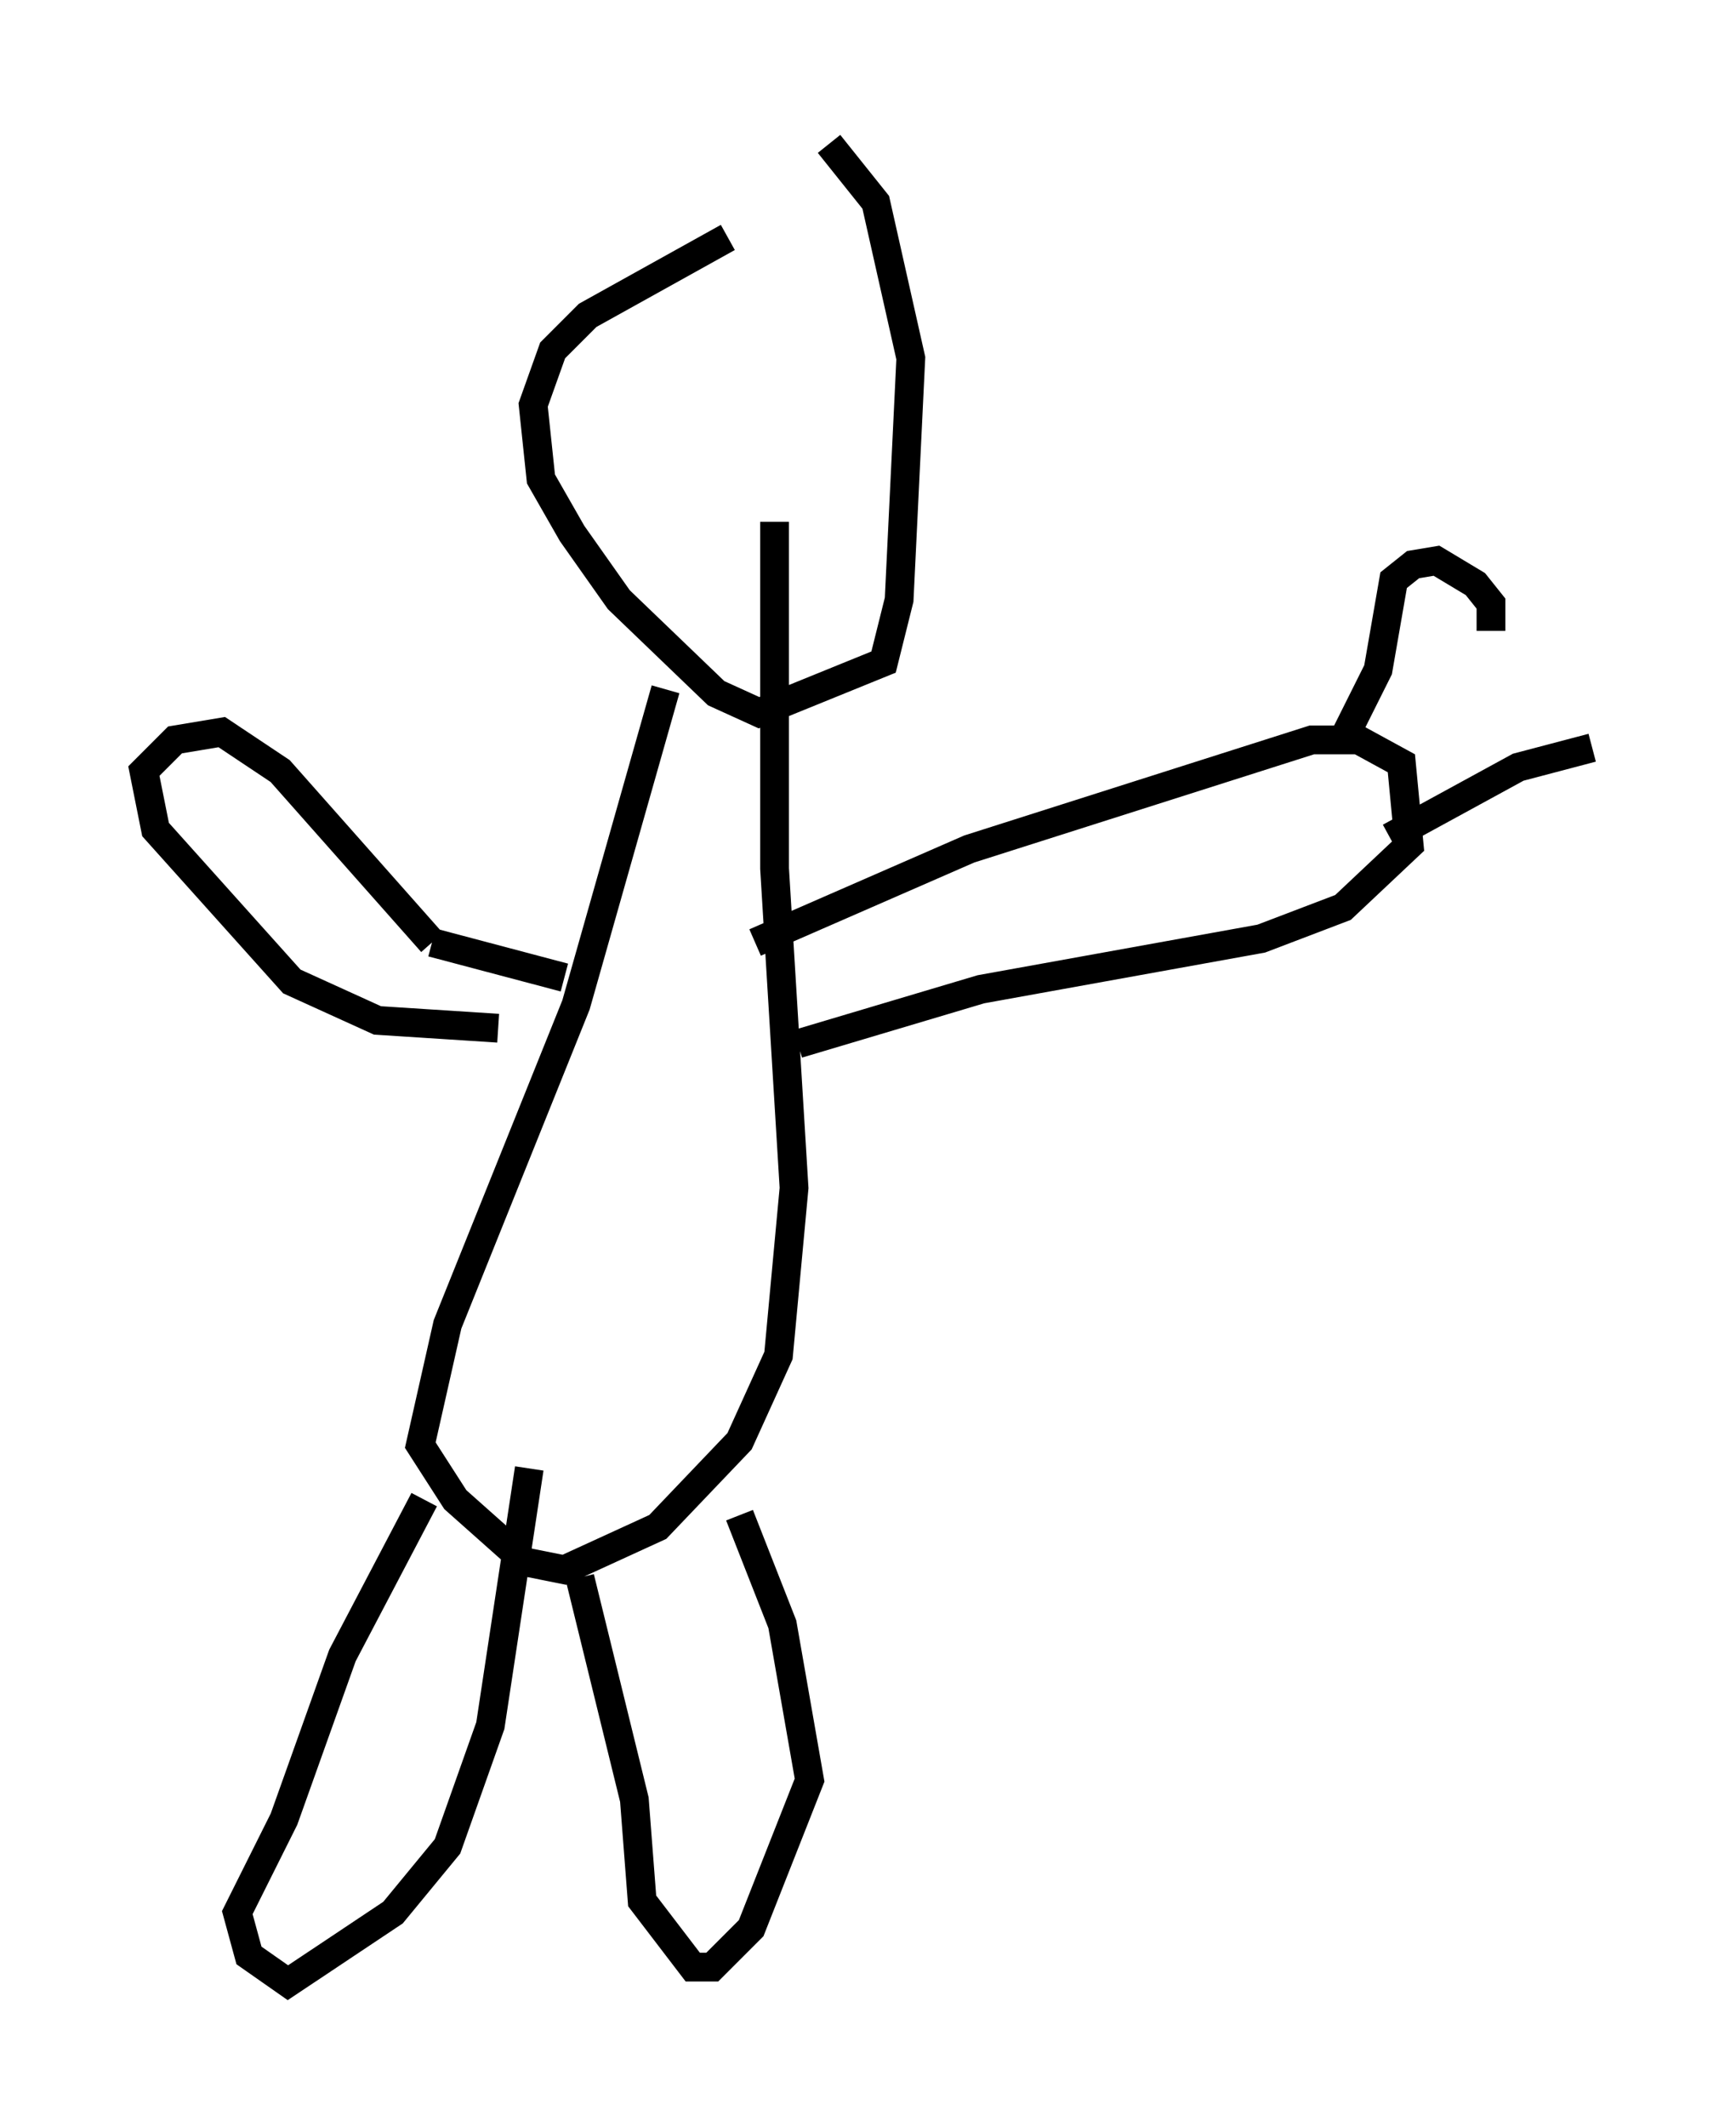 <?xml version="1.0" encoding="utf-8" ?>
<svg baseProfile="full" height="73.869" version="1.1" width="60.338" xmlns="http://www.w3.org/2000/svg" xmlns:ev="http://www.w3.org/2001/xml-events" xmlns:xlink="http://www.w3.org/1999/xlink"><defs /><rect fill="white" height="73.869" width="60.338" x="0" y="0" /><path d="M28.274, 7.3 m-2.977, 0.947 l-4.871, 2.706 -1.218, 1.218 l-0.677, 1.894 0.271, 2.571 l1.083, 1.894 1.624, 2.3 l3.383, 3.248 1.488, 0.677 l4.33, -1.759 0.541, -2.165 l0.406, -8.39 -1.218, -5.413 l-1.624, -2.03 m-5.683, 18.944 l-3.112, 10.961 -4.465, 11.096 l-0.947, 4.195 1.218, 1.894 l2.436, 2.165 1.353, 0.271 l3.248, -1.488 2.842, -2.977 l1.353, -2.977 0.541, -5.819 l-0.677, -11.096 0.0, -12.043 m-12.178, 33.964 l-2.842, 5.413 -2.03, 5.683 l-1.624, 3.248 0.406, 1.488 l1.353, 0.947 3.654, -2.436 l1.894, -2.3 1.488, -4.195 l1.353, -8.931 m1.759, 3.789 l1.894, 7.713 0.271, 3.518 l1.759, 2.3 0.677, 0.0 l1.353, -1.353 2.03, -5.142 l-0.947, -5.413 -1.488, -3.789 m2.03, -16.373 l6.36, -1.894 9.743, -1.759 l2.842, -1.083 2.3, -2.165 l-0.271, -2.842 -1.488, -0.812 l-1.624, 0.0 -11.908, 3.789 l-7.442, 3.248 m-8.931, 2.977 l-4.195, -0.271 -2.977, -1.353 l-4.736, -5.277 -0.406, -2.03 l1.083, -1.083 1.624, -0.271 l2.03, 1.353 5.277, 5.954 m0.0, 0.0 l4.601, 1.218 m27.199, -8.525 l1.083, -2.165 0.541, -3.112 l0.677, -0.541 0.812, -0.135 l1.353, 0.812 0.541, 0.677 l0.0, 0.947 m-3.518, 7.172 l4.465, -2.436 2.571, -0.677 m-4.871, 5.548 " fill="none" stroke="black" stroke-width="1" /></svg>